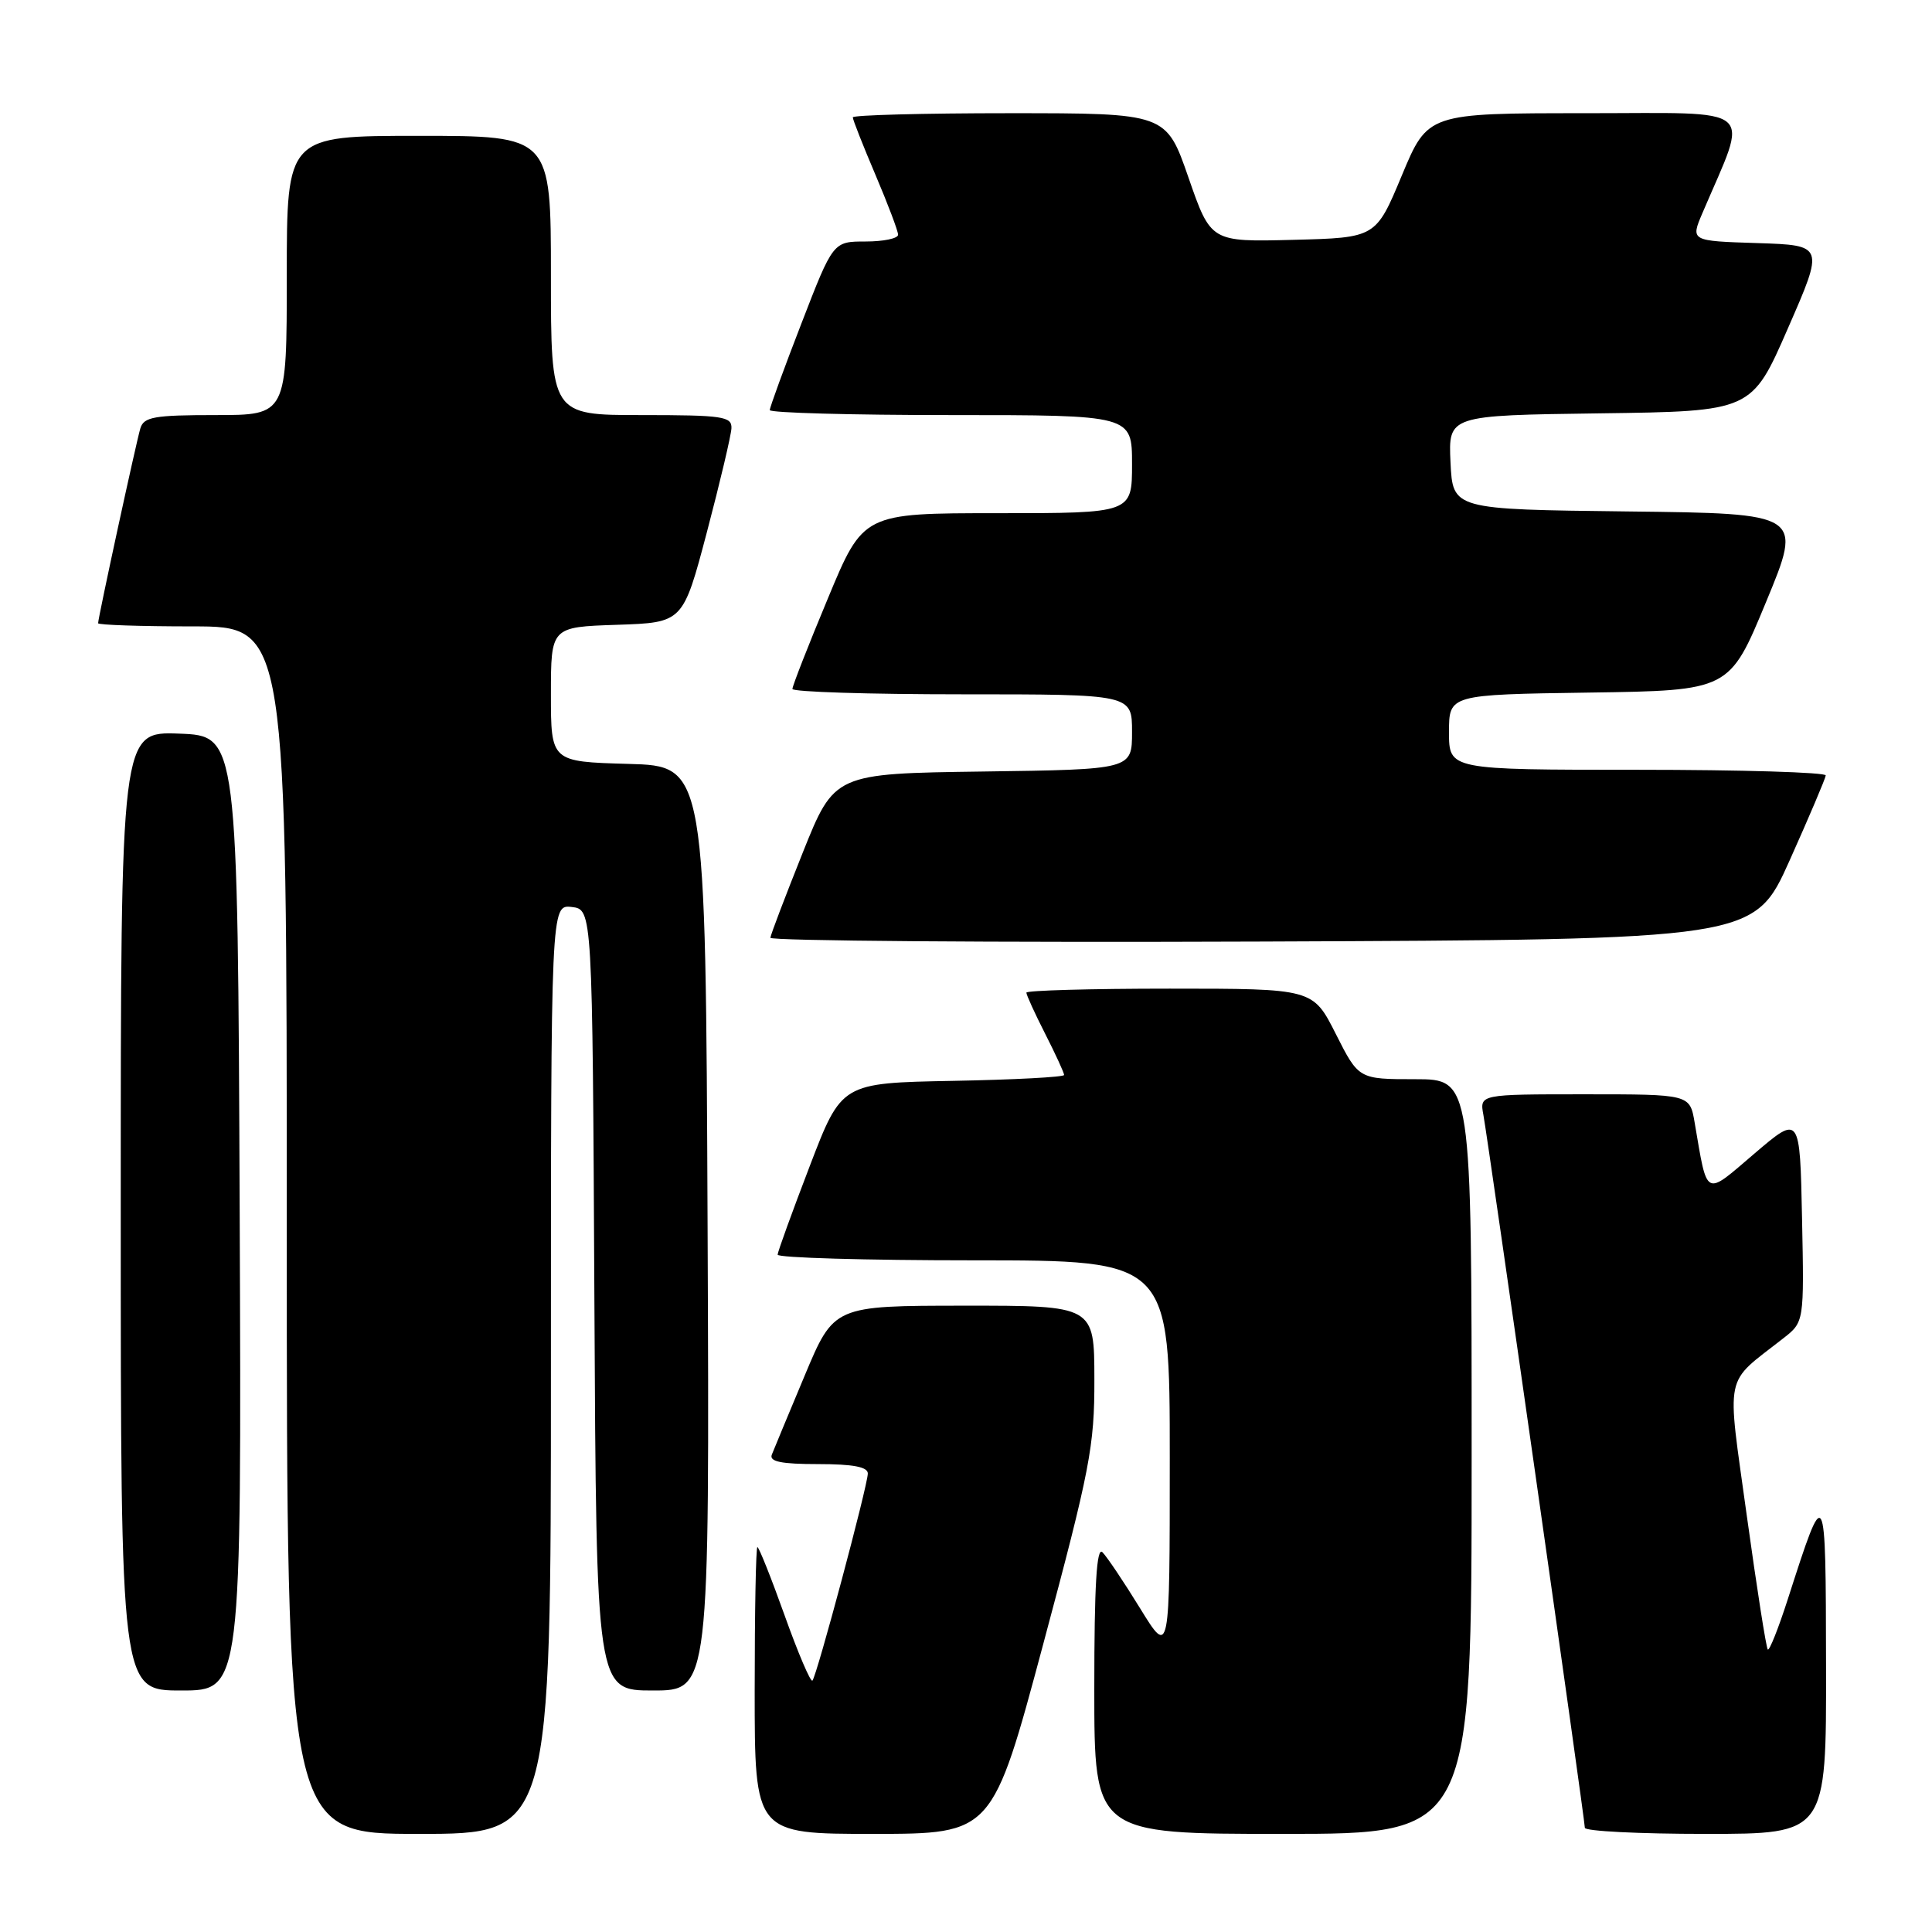 <?xml version="1.0" encoding="UTF-8" standalone="no"?>
<!DOCTYPE svg PUBLIC "-//W3C//DTD SVG 1.1//EN" "http://www.w3.org/Graphics/SVG/1.1/DTD/svg11.dtd" >
<svg xmlns="http://www.w3.org/2000/svg" xmlns:xlink="http://www.w3.org/1999/xlink" version="1.1" viewBox="0 0 256 256">
 <g >
 <path fill="currentColor"
d=" M 73.00 181.43 C 73.00 119.87 73.00 119.87 75.75 120.18 C 78.50 120.50 78.50 120.50 78.76 172.25 C 79.02 224.00 79.02 224.00 86.52 224.00 C 94.02 224.00 94.02 224.00 93.76 162.75 C 93.50 101.50 93.50 101.50 83.25 101.22 C 73.00 100.93 73.00 100.93 73.00 92.00 C 73.00 83.08 73.00 83.08 81.75 82.79 C 90.50 82.50 90.50 82.50 93.67 70.50 C 95.41 63.90 96.87 57.71 96.92 56.75 C 96.99 55.18 95.79 55.00 85.00 55.00 C 73.00 55.00 73.00 55.00 73.00 36.50 C 73.00 18.00 73.00 18.00 55.50 18.00 C 38.00 18.00 38.00 18.00 38.00 36.50 C 38.00 55.00 38.00 55.00 28.57 55.00 C 20.45 55.00 19.06 55.24 18.60 56.75 C 18.05 58.58 13.00 81.85 13.00 82.58 C 13.00 82.81 18.62 83.00 25.50 83.00 C 38.00 83.00 38.00 83.00 38.00 163.00 C 38.00 243.00 38.00 243.00 55.50 243.00 C 73.00 243.00 73.00 243.00 73.00 181.43 Z  M 138.26 217.75 C 144.44 194.68 145.03 191.66 145.01 182.75 C 145.00 173.00 145.00 173.00 127.75 173.01 C 110.50 173.02 110.50 173.02 106.63 182.26 C 104.50 187.34 102.54 192.06 102.27 192.75 C 101.91 193.67 103.51 194.00 108.39 194.00 C 113.02 194.00 115.00 194.37 114.99 195.25 C 114.97 196.88 108.22 222.12 107.65 222.69 C 107.41 222.93 105.75 219.05 103.97 214.06 C 102.19 209.08 100.56 205.00 100.36 205.00 C 100.16 205.00 100.00 213.55 100.00 224.00 C 100.00 243.00 100.00 243.00 115.75 243.00 C 131.50 242.99 131.50 242.99 138.26 217.75 Z  M 195.00 193.00 C 195.00 143.00 195.00 143.00 187.51 143.00 C 180.03 143.00 180.03 143.00 177.00 137.00 C 173.97 131.00 173.97 131.00 154.99 131.00 C 144.54 131.00 136.00 131.24 136.00 131.53 C 136.00 131.83 137.12 134.29 138.50 137.00 C 139.88 139.71 141.00 142.16 141.00 142.44 C 141.00 142.72 134.37 143.07 126.26 143.22 C 111.51 143.50 111.51 143.50 107.30 154.50 C 104.98 160.55 103.06 165.84 103.04 166.25 C 103.02 166.66 114.70 167.00 129.00 167.00 C 155.00 167.00 155.00 167.00 155.00 193.25 C 155.00 219.50 155.00 219.50 151.08 213.13 C 148.93 209.63 146.68 206.28 146.08 205.68 C 145.31 204.91 145.00 210.02 145.00 223.80 C 145.00 243.00 145.00 243.00 170.00 243.00 C 195.00 243.00 195.00 243.00 195.00 193.00 Z  M 241.96 220.75 C 241.92 196.32 241.91 196.31 236.90 211.88 C 235.65 215.77 234.45 218.78 234.24 218.57 C 234.03 218.36 232.78 210.38 231.46 200.84 C 228.79 181.44 228.35 183.57 236.30 177.33 C 239.06 175.17 239.06 175.17 238.78 161.44 C 238.50 147.71 238.50 147.71 232.50 152.83 C 225.78 158.57 226.28 158.82 224.55 148.75 C 223.91 145.00 223.91 145.00 209.98 145.00 C 196.05 145.00 196.05 145.00 196.56 147.75 C 197.22 151.33 210.00 241.13 210.00 242.19 C 210.00 242.64 217.20 243.00 226.00 243.00 C 242.00 243.00 242.00 243.00 241.96 220.75 Z  M 31.76 160.75 C 31.50 97.50 31.50 97.50 23.75 97.21 C 16.00 96.92 16.00 96.92 16.00 160.46 C 16.00 224.00 16.00 224.00 24.01 224.00 C 32.01 224.00 32.01 224.00 31.76 160.75 Z  M 237.14 114.00 C 239.73 108.22 241.88 103.16 241.92 102.75 C 241.97 102.34 230.75 102.00 217.00 102.00 C 192.00 102.00 192.00 102.00 192.00 97.02 C 192.00 92.04 192.00 92.04 210.58 91.77 C 229.16 91.50 229.16 91.50 234.01 79.77 C 238.87 68.04 238.87 68.04 215.69 67.77 C 192.50 67.50 192.50 67.50 192.20 61.27 C 191.91 55.04 191.91 55.04 212.01 54.77 C 232.11 54.50 232.11 54.50 236.91 43.50 C 241.72 32.50 241.72 32.50 232.86 32.21 C 224.00 31.93 224.00 31.93 225.59 28.21 C 231.76 13.72 233.27 15.00 210.08 15.00 C 189.19 15.00 189.19 15.00 185.75 23.25 C 182.31 31.50 182.31 31.50 171.37 31.78 C 160.44 32.06 160.44 32.06 157.48 23.53 C 154.52 15.00 154.52 15.00 133.76 15.00 C 122.34 15.00 113.00 15.25 113.00 15.55 C 113.00 15.86 114.35 19.28 116.00 23.16 C 117.65 27.04 119.00 30.61 119.00 31.10 C 119.00 31.60 117.06 32.00 114.70 32.00 C 110.39 32.00 110.39 32.00 106.20 42.84 C 103.89 48.80 102.00 53.98 102.00 54.34 C 102.00 54.70 112.80 55.00 126.00 55.00 C 150.00 55.00 150.00 55.00 150.00 61.50 C 150.00 68.00 150.00 68.00 132.20 68.00 C 114.39 68.00 114.39 68.00 109.70 79.29 C 107.11 85.49 105.00 90.89 105.00 91.29 C 105.00 91.68 115.12 92.00 127.50 92.00 C 150.00 92.00 150.00 92.00 150.00 96.98 C 150.00 101.96 150.00 101.96 130.28 102.23 C 110.56 102.50 110.56 102.50 106.36 113.00 C 104.05 118.78 102.12 123.84 102.08 124.26 C 102.04 124.67 131.35 124.90 167.22 124.76 C 232.43 124.50 232.43 124.50 237.14 114.00 Z "/>
</g>
</svg>